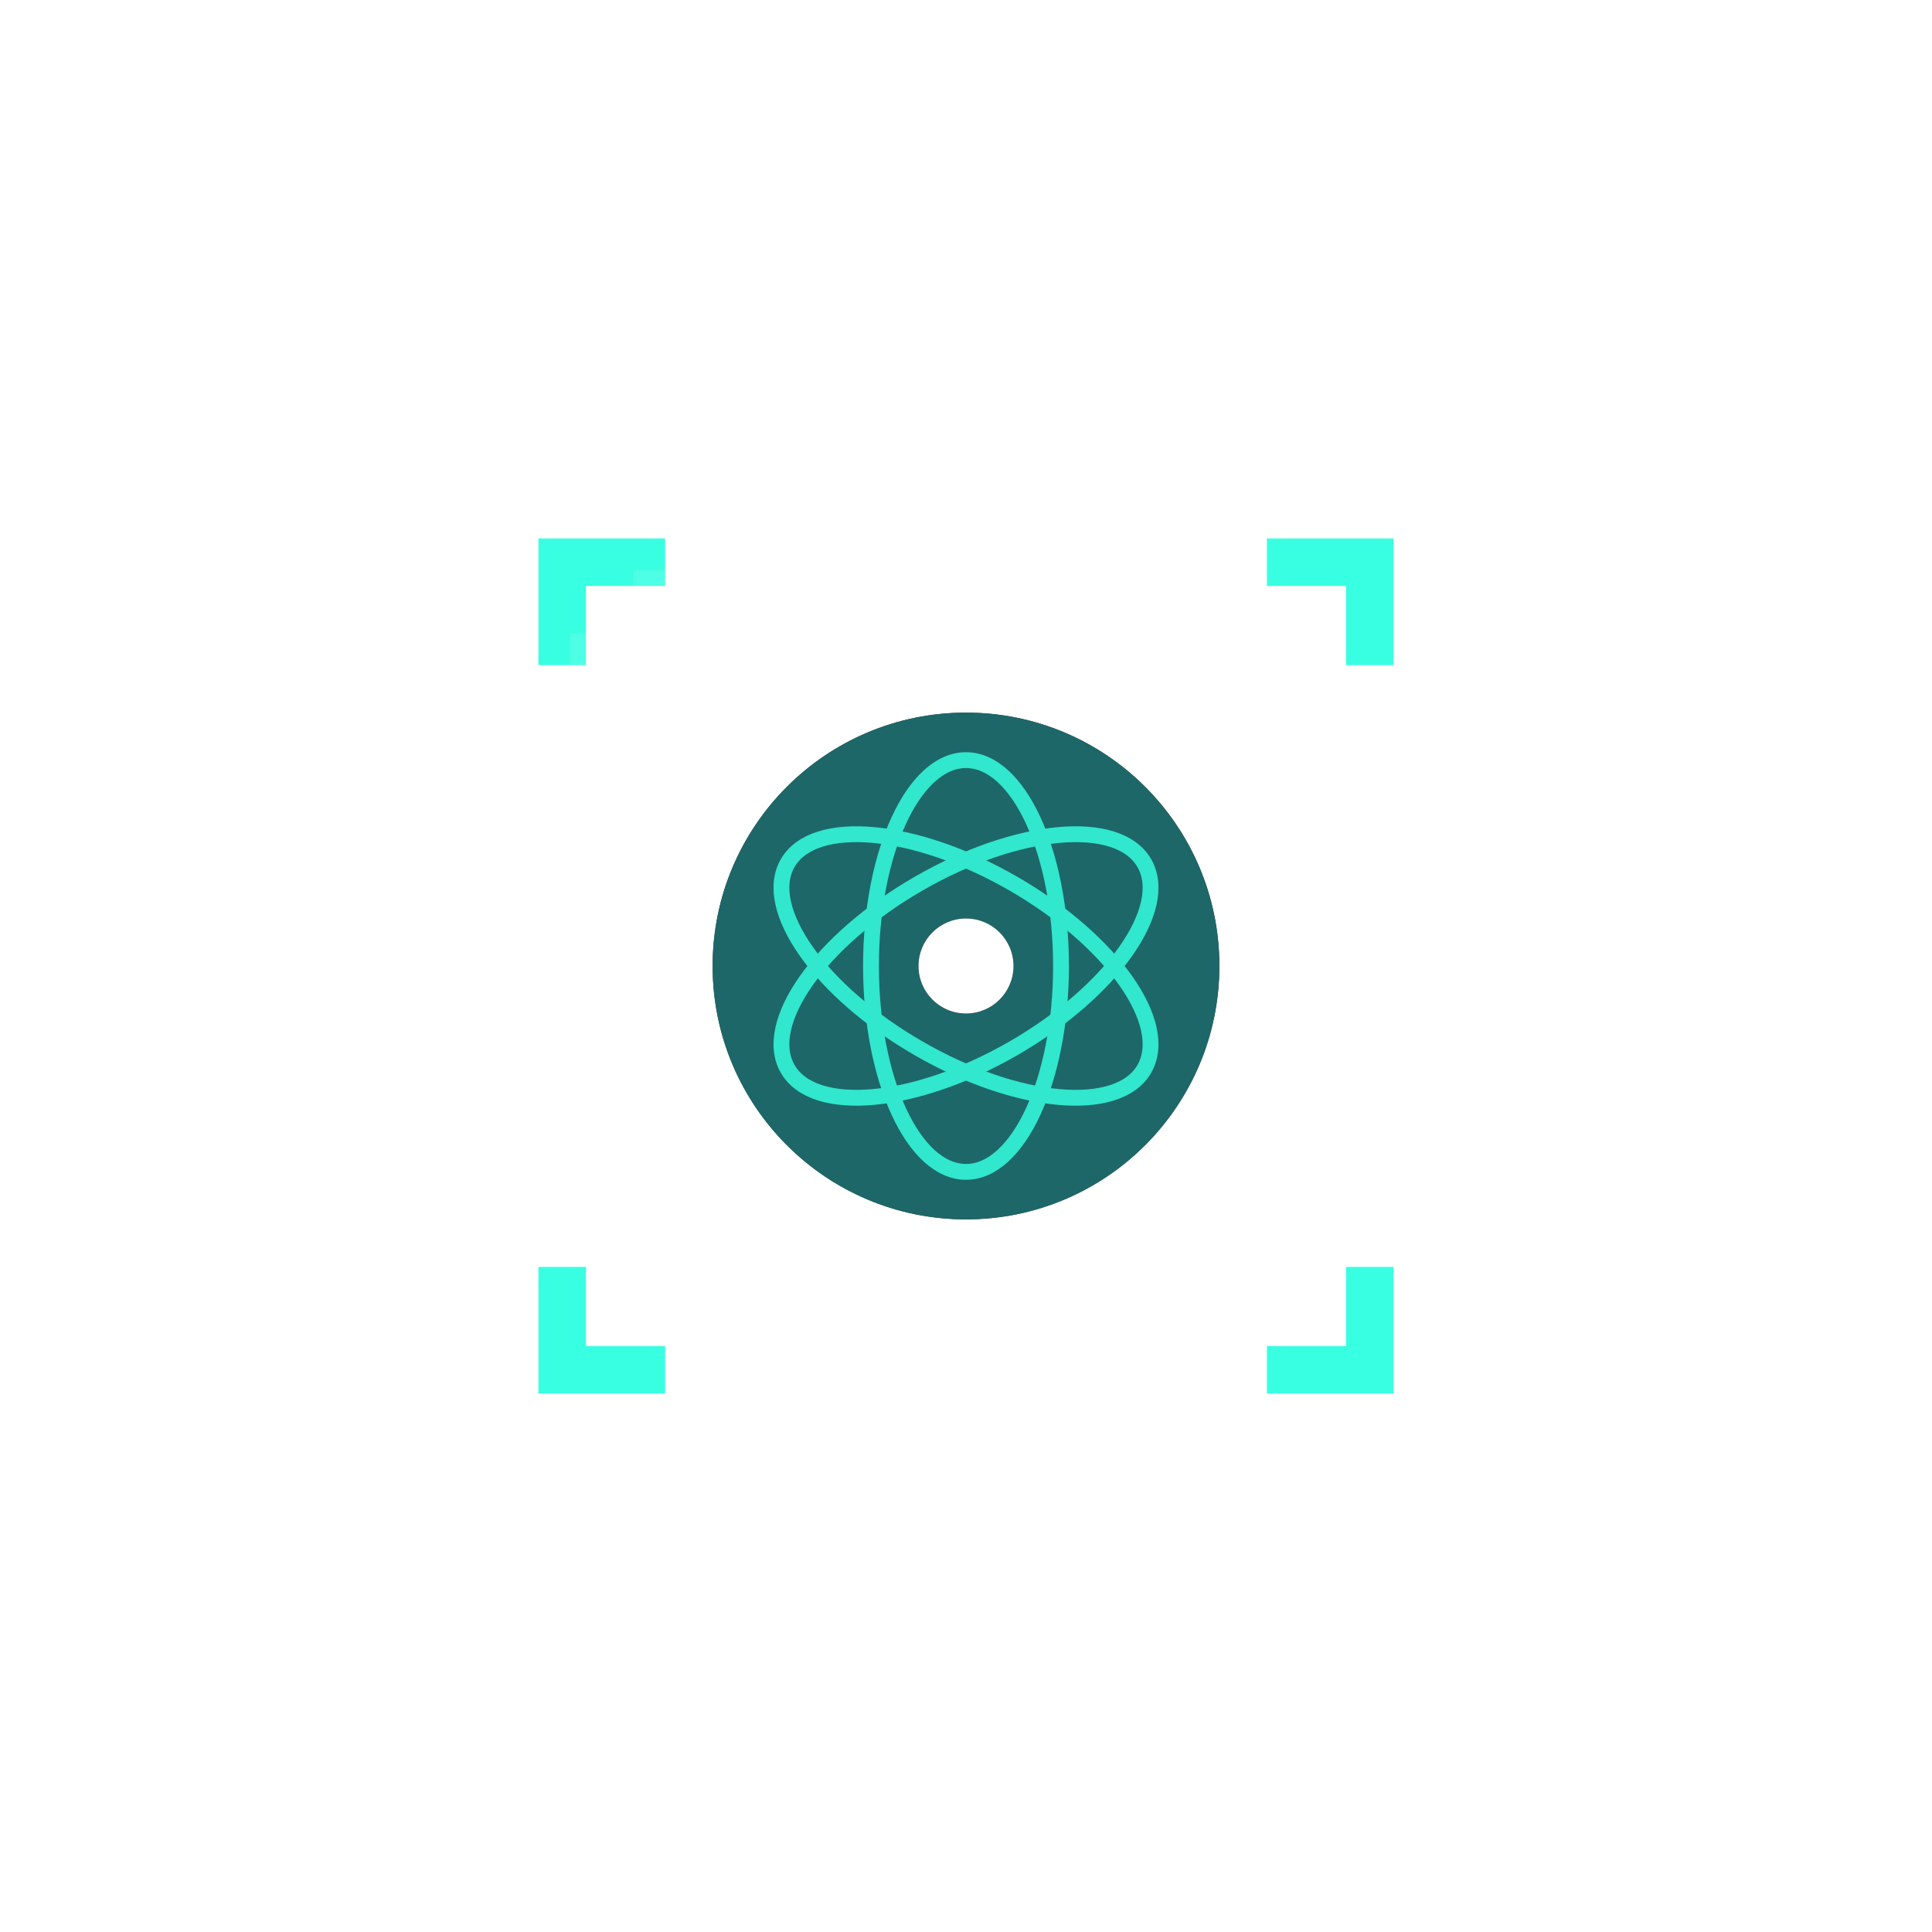 <?xml version="1.0" encoding="UTF-8"?>
<svg width="122px" height="122px" viewBox="0 0 122 122" version="1.1" xmlns="http://www.w3.org/2000/svg" xmlns:xlink="http://www.w3.org/1999/xlink">
    <!-- Generator: Sketch 60 (88103) - https://sketch.com -->
    <title>节点/学校-选中</title>
    <desc>Created with Sketch.</desc>
    <defs>
        <circle id="path-1" cx="16" cy="16" r="16"></circle>
        <filter x="-225.0%" y="-225.0%" width="550.0%" height="550.0%" filterUnits="objectBoundingBox" id="filter-2">
            <feOffset dx="0" dy="0" in="SourceAlpha" result="shadowOffsetOuter1"></feOffset>
            <feGaussianBlur stdDeviation="24" in="shadowOffsetOuter1" result="shadowBlurOuter1"></feGaussianBlur>
            <feComposite in="shadowBlurOuter1" in2="SourceAlpha" operator="out" result="shadowBlurOuter1"></feComposite>
            <feColorMatrix values="0 0 0 0 0.168   0 0 0 0 0.801   0 0 0 0 0.814  0 0 0 1 0" type="matrix" in="shadowBlurOuter1"></feColorMatrix>
        </filter>
        <circle id="path-3" cx="16" cy="16" r="3"></circle>
        <filter x="-200.0%" y="-200.0%" width="500.0%" height="500.0%" filterUnits="objectBoundingBox" id="filter-4">
            <feOffset dx="0" dy="0" in="SourceAlpha" result="shadowOffsetOuter1"></feOffset>
            <feGaussianBlur stdDeviation="4" in="shadowOffsetOuter1" result="shadowBlurOuter1"></feGaussianBlur>
            <feColorMatrix values="0 0 0 0 1   0 0 0 0 1   0 0 0 0 1  0 0 0 1 0" type="matrix" in="shadowBlurOuter1"></feColorMatrix>
        </filter>
    </defs>
    <g id="页面-1" stroke="none" stroke-width="1" fill="none" fill-rule="evenodd">
        <g id="画板" transform="translate(-159, -1195)">
            <g id="节点/学校-选中" transform="translate(193, 1229)">
                <g id="节点/民族-选中备份" fill-rule="evenodd">
                    <g id="节点/党派-选中备份">
                        <path d="M8,0 L8,3 L3,3 L3,8 L0,8 L0,0 L8,0 Z" id="形状结合" fill="#39FFE2"></path>
                        <rect id="矩形" fill-opacity="0.1" fill="#FFFFFF" x="6" y="2" width="42" height="1"></rect>
                        <rect id="矩形备份-6" fill-opacity="0.1" fill="#FFFFFF" x="51" y="6" width="1" height="42"></rect>
                        <rect id="矩形备份-7" fill-opacity="0.1" fill="#FFFFFF" x="2" y="6" width="1" height="42"></rect>
                        <rect id="矩形备份-5" fill-opacity="0.1" fill="#FFFFFF" x="6" y="51" width="42" height="1"></rect>
                        <path d="M8,46 L8,49 L3,49 L3,54 L0,54 L0,46 L8,46 Z" id="形状结合备份-2" fill="#39FFE2" transform="translate(4, 50) scale(1, -1) translate(-4, -50) "></path>
                        <path d="M54,0 L54,3 L49,3 L49,8 L46,8 L46,0 L54,0 Z" id="形状结合备份" fill="#39FFE2" transform="translate(50, 4) scale(-1, 1) translate(-50, -4) "></path>
                        <path d="M54,46 L54,49 L49,49 L49,54 L46,54 L46,46 L54,46 Z" id="形状结合备份-3" fill="#39FFE2" transform="translate(50, 50) scale(-1, -1) translate(-50, -50) "></path>
                    </g>
                </g>
                <g id="节点/学校-未选中">
                    <g id="大节点备份-10" fill-rule="evenodd" transform="translate(11, 11)">
                        <g id="形状结合备份-4">
                            <use fill="black" fill-opacity="1" filter="url(#filter-2)" xlink:href="#path-1"></use>
                            <use fill-opacity="0.8" fill="#258183" fill-rule="evenodd" xlink:href="#path-1"></use>
                        </g>
                        <g id="椭圆形备份-4">
                            <use fill="black" fill-opacity="1" filter="url(#filter-4)" xlink:href="#path-3"></use>
                            <use fill="#FFFFFF" fill-rule="evenodd" xlink:href="#path-3"></use>
                        </g>
                    </g>
                    <ellipse id="椭圆形" stroke="#31E7CD" cx="27" cy="27" rx="6" ry="13"></ellipse>
                    <ellipse id="椭圆形备份" stroke="#31E7CD" transform="translate(27, 27) rotate(120) translate(-27, -27) " cx="27" cy="27" rx="6" ry="13"></ellipse>
                    <ellipse id="椭圆形备份-2" stroke="#31E7CD" transform="translate(27, 27) rotate(60) translate(-27, -27) " cx="27" cy="27" rx="6" ry="13"></ellipse>
                </g>
            </g>
        </g>
    </g>
</svg>